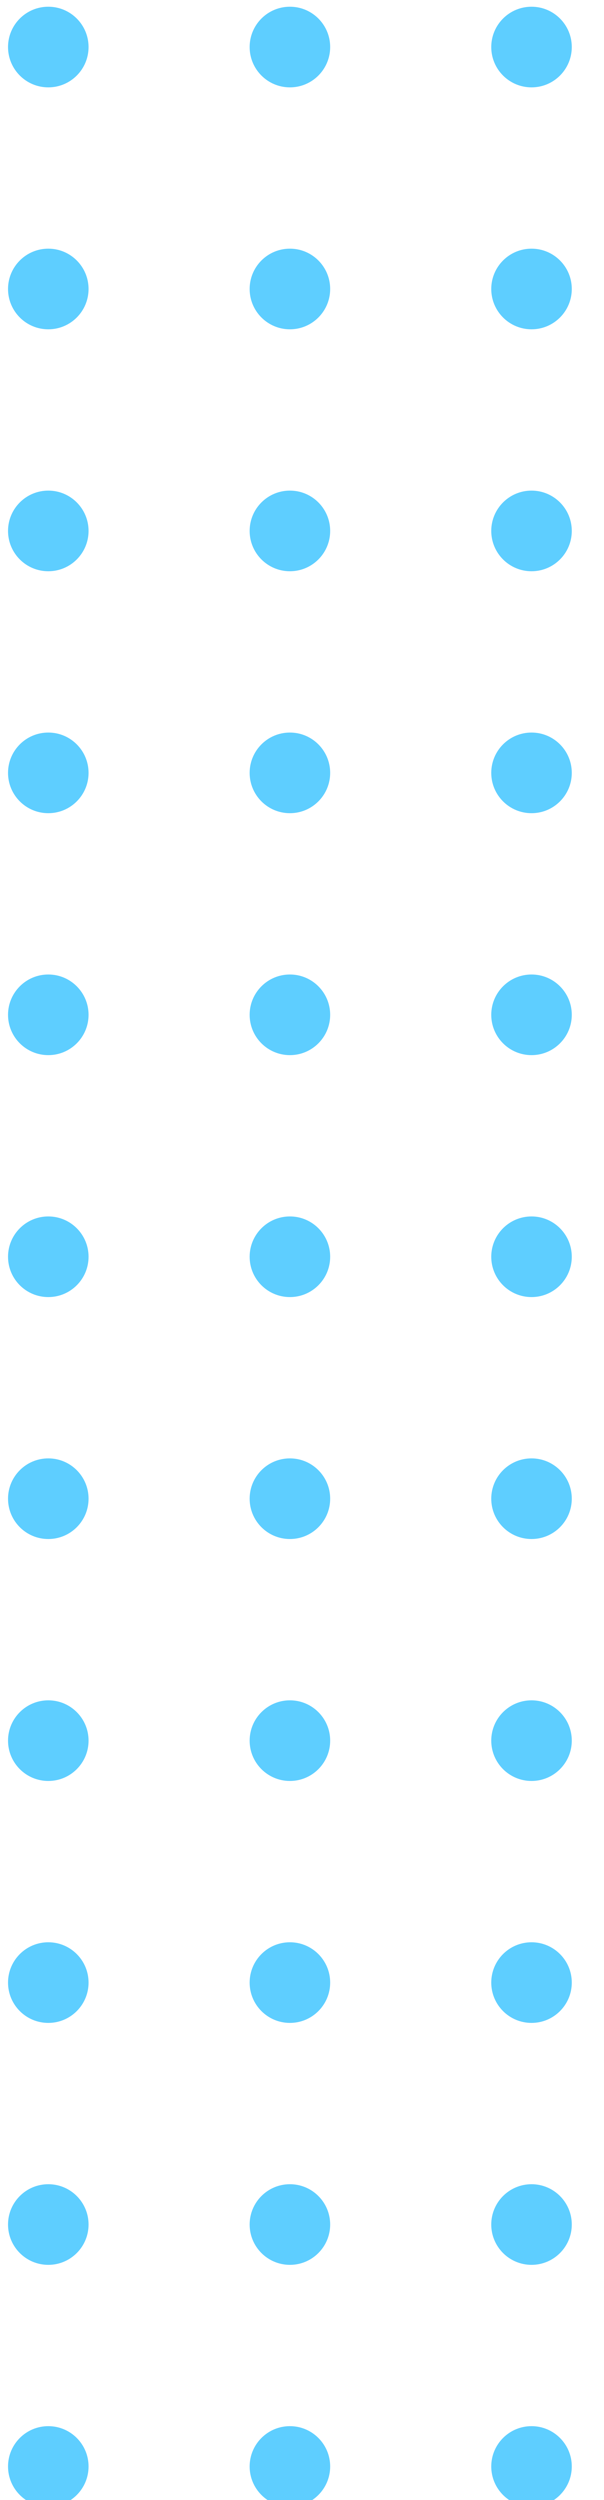 <svg xmlns="http://www.w3.org/2000/svg" width="45" height="186" viewBox="0 0 45 186" fill="none"><g clip-path="url(#clip0_1648_5395)"><path d="M3.598 6.5C5.255 6.5 6.598 5.157 6.598 3.5C6.598 1.843 5.255 0.5 3.598 0.5C1.941 0.5 0.598 1.843 0.598 3.5C0.598 5.157 1.941 6.5 3.598 6.5Z" fill="#36C2FF" fill-opacity="0.8"></path><path d="M21.599 6.5C23.256 6.5 24.599 5.157 24.599 3.5C24.599 1.843 23.256 0.5 21.599 0.5C19.942 0.5 18.599 1.843 18.599 3.5C18.599 5.157 19.942 6.5 21.599 6.5Z" fill="#36C2FF" fill-opacity="0.8"></path><path d="M39.6 6.5C41.257 6.5 42.6 5.157 42.6 3.5C42.6 1.843 41.257 0.5 39.6 0.5C37.943 0.5 36.6 1.843 36.6 3.5C36.6 5.157 37.943 6.5 39.6 6.5Z" fill="#36C2FF" fill-opacity="0.8"></path><path d="M3.598 24.5C5.255 24.5 6.598 23.157 6.598 21.5C6.598 19.843 5.255 18.5 3.598 18.5C1.941 18.5 0.598 19.843 0.598 21.5C0.598 23.157 1.941 24.5 3.598 24.5Z" fill="#36C2FF" fill-opacity="0.8"></path><path d="M21.599 24.5C23.256 24.5 24.599 23.157 24.599 21.5C24.599 19.843 23.256 18.5 21.599 18.5C19.942 18.5 18.599 19.843 18.599 21.5C18.599 23.157 19.942 24.5 21.599 24.5Z" fill="#36C2FF" fill-opacity="0.8"></path><path d="M39.6 24.5C41.257 24.5 42.6 23.157 42.6 21.5C42.6 19.843 41.257 18.5 39.6 18.5C37.943 18.5 36.6 19.843 36.6 21.5C36.6 23.157 37.943 24.5 39.6 24.5Z" fill="#36C2FF" fill-opacity="0.8"></path><path d="M3.598 42.5C5.255 42.5 6.598 41.157 6.598 39.5C6.598 37.843 5.255 36.5 3.598 36.5C1.941 36.5 0.598 37.843 0.598 39.5C0.598 41.157 1.941 42.5 3.598 42.5Z" fill="#36C2FF" fill-opacity="0.8"></path><path d="M21.599 42.5C23.256 42.5 24.599 41.157 24.599 39.5C24.599 37.843 23.256 36.5 21.599 36.5C19.942 36.5 18.599 37.843 18.599 39.5C18.599 41.157 19.942 42.5 21.599 42.5Z" fill="#36C2FF" fill-opacity="0.8"></path><path d="M39.6 42.5C41.257 42.5 42.6 41.157 42.6 39.5C42.6 37.843 41.257 36.5 39.6 36.5C37.943 36.5 36.6 37.843 36.6 39.5C36.6 41.157 37.943 42.5 39.6 42.5Z" fill="#36C2FF" fill-opacity="0.8"></path><path d="M3.598 60.5C5.255 60.5 6.598 59.157 6.598 57.5C6.598 55.843 5.255 54.5 3.598 54.5C1.941 54.5 0.598 55.843 0.598 57.5C0.598 59.157 1.941 60.5 3.598 60.5Z" fill="#36C2FF" fill-opacity="0.8"></path><path d="M21.599 60.5C23.256 60.5 24.599 59.157 24.599 57.5C24.599 55.843 23.256 54.5 21.599 54.5C19.942 54.5 18.599 55.843 18.599 57.5C18.599 59.157 19.942 60.5 21.599 60.5Z" fill="#36C2FF" fill-opacity="0.8"></path><path d="M39.6 60.5C41.257 60.5 42.6 59.157 42.6 57.5C42.6 55.843 41.257 54.5 39.6 54.5C37.943 54.5 36.6 55.843 36.6 57.5C36.6 59.157 37.943 60.5 39.6 60.5Z" fill="#36C2FF" fill-opacity="0.8"></path><path d="M3.598 78.5C5.255 78.5 6.598 77.157 6.598 75.5C6.598 73.843 5.255 72.5 3.598 72.5C1.941 72.5 0.598 73.843 0.598 75.5C0.598 77.157 1.941 78.5 3.598 78.5Z" fill="#36C2FF" fill-opacity="0.8"></path><path d="M21.599 78.5C23.256 78.5 24.599 77.157 24.599 75.5C24.599 73.843 23.256 72.5 21.599 72.5C19.942 72.5 18.599 73.843 18.599 75.5C18.599 77.157 19.942 78.5 21.599 78.5Z" fill="#36C2FF" fill-opacity="0.8"></path><path d="M39.6 78.5C41.257 78.5 42.6 77.157 42.6 75.5C42.6 73.843 41.257 72.5 39.6 72.5C37.943 72.5 36.6 73.843 36.6 75.5C36.6 77.157 37.943 78.5 39.6 78.5Z" fill="#36C2FF" fill-opacity="0.8"></path><path d="M3.598 96.5C5.255 96.5 6.598 95.157 6.598 93.5C6.598 91.843 5.255 90.5 3.598 90.5C1.941 90.5 0.598 91.843 0.598 93.5C0.598 95.157 1.941 96.5 3.598 96.5Z" fill="#36C2FF" fill-opacity="0.8"></path><path d="M21.599 96.5C23.256 96.5 24.599 95.157 24.599 93.5C24.599 91.843 23.256 90.5 21.599 90.5C19.942 90.5 18.599 91.843 18.599 93.5C18.599 95.157 19.942 96.5 21.599 96.5Z" fill="#36C2FF" fill-opacity="0.8"></path><path d="M39.6 96.5C41.257 96.5 42.6 95.157 42.6 93.5C42.6 91.843 41.257 90.5 39.6 90.5C37.943 90.5 36.6 91.843 36.6 93.5C36.6 95.157 37.943 96.5 39.6 96.5Z" fill="#36C2FF" fill-opacity="0.8"></path><path d="M3.598 114.5C5.255 114.5 6.598 113.157 6.598 111.5C6.598 109.843 5.255 108.5 3.598 108.5C1.941 108.5 0.598 109.843 0.598 111.5C0.598 113.157 1.941 114.5 3.598 114.5Z" fill="#36C2FF" fill-opacity="0.8"></path><path d="M21.599 114.5C23.256 114.5 24.599 113.157 24.599 111.5C24.599 109.843 23.256 108.5 21.599 108.5C19.942 108.5 18.599 109.843 18.599 111.5C18.599 113.157 19.942 114.5 21.599 114.5Z" fill="#36C2FF" fill-opacity="0.8"></path><path d="M39.6 114.5C41.257 114.5 42.6 113.157 42.6 111.5C42.6 109.843 41.257 108.5 39.6 108.5C37.943 108.5 36.6 109.843 36.6 111.5C36.6 113.157 37.943 114.5 39.6 114.5Z" fill="#36C2FF" fill-opacity="0.8"></path><path d="M3.598 132.5C5.255 132.5 6.598 131.157 6.598 129.5C6.598 127.843 5.255 126.5 3.598 126.5C1.941 126.5 0.598 127.843 0.598 129.5C0.598 131.157 1.941 132.5 3.598 132.5Z" fill="#36C2FF" fill-opacity="0.8"></path><path d="M21.599 132.5C23.256 132.5 24.599 131.157 24.599 129.5C24.599 127.843 23.256 126.5 21.599 126.5C19.942 126.5 18.599 127.843 18.599 129.5C18.599 131.157 19.942 132.5 21.599 132.5Z" fill="#36C2FF" fill-opacity="0.8"></path><path d="M39.6 132.5C41.257 132.5 42.6 131.157 42.6 129.5C42.6 127.843 41.257 126.5 39.6 126.5C37.943 126.5 36.6 127.843 36.6 129.5C36.6 131.157 37.943 132.5 39.6 132.5Z" fill="#36C2FF" fill-opacity="0.8"></path><path d="M3.598 150.5C5.255 150.5 6.598 149.157 6.598 147.5C6.598 145.843 5.255 144.5 3.598 144.5C1.941 144.5 0.598 145.843 0.598 147.5C0.598 149.157 1.941 150.5 3.598 150.5Z" fill="#36C2FF" fill-opacity="0.8"></path><path d="M21.599 150.5C23.256 150.5 24.599 149.157 24.599 147.5C24.599 145.843 23.256 144.5 21.599 144.5C19.942 144.5 18.599 145.843 18.599 147.5C18.599 149.157 19.942 150.5 21.599 150.5Z" fill="#36C2FF" fill-opacity="0.8"></path><path d="M39.6 150.5C41.257 150.5 42.6 149.157 42.6 147.5C42.6 145.843 41.257 144.5 39.6 144.5C37.943 144.5 36.6 145.843 36.6 147.5C36.6 149.157 37.943 150.5 39.6 150.5Z" fill="#36C2FF" fill-opacity="0.8"></path><path d="M3.598 168.5C5.255 168.5 6.598 167.157 6.598 165.5C6.598 163.843 5.255 162.5 3.598 162.5C1.941 162.5 0.598 163.843 0.598 165.5C0.598 167.157 1.941 168.5 3.598 168.5Z" fill="#36C2FF" fill-opacity="0.8"></path><path d="M21.599 168.5C23.256 168.5 24.599 167.157 24.599 165.5C24.599 163.843 23.256 162.5 21.599 162.5C19.942 162.5 18.599 163.843 18.599 165.5C18.599 167.157 19.942 168.5 21.599 168.5Z" fill="#36C2FF" fill-opacity="0.8"></path><path d="M39.6 168.5C41.257 168.5 42.6 167.157 42.6 165.5C42.6 163.843 41.257 162.5 39.6 162.5C37.943 162.5 36.6 163.843 36.6 165.5C36.6 167.157 37.943 168.5 39.6 168.5Z" fill="#36C2FF" fill-opacity="0.8"></path><path d="M3.598 186.5C5.255 186.5 6.598 185.157 6.598 183.5C6.598 181.843 5.255 180.5 3.598 180.5C1.941 180.5 0.598 181.843 0.598 183.5C0.598 185.157 1.941 186.5 3.598 186.5Z" fill="#36C2FF" fill-opacity="0.8"></path><path d="M21.599 186.5C23.256 186.5 24.599 185.157 24.599 183.5C24.599 181.843 23.256 180.5 21.599 180.5C19.942 180.5 18.599 181.843 18.599 183.5C18.599 185.157 19.942 186.5 21.599 186.5Z" fill="#36C2FF" fill-opacity="0.8"></path><path d="M39.6 186.5C41.257 186.5 42.6 185.157 42.6 183.5C42.6 181.843 41.257 180.5 39.6 180.5C37.943 180.5 36.6 181.843 36.6 183.5C36.6 185.157 37.943 186.5 39.6 186.5Z" fill="#36C2FF" fill-opacity="0.8"></path></g><defs><clipPath id="clip0_1648_5395"><rect width="45" height="186" fill="white"></rect></clipPath></defs></svg>